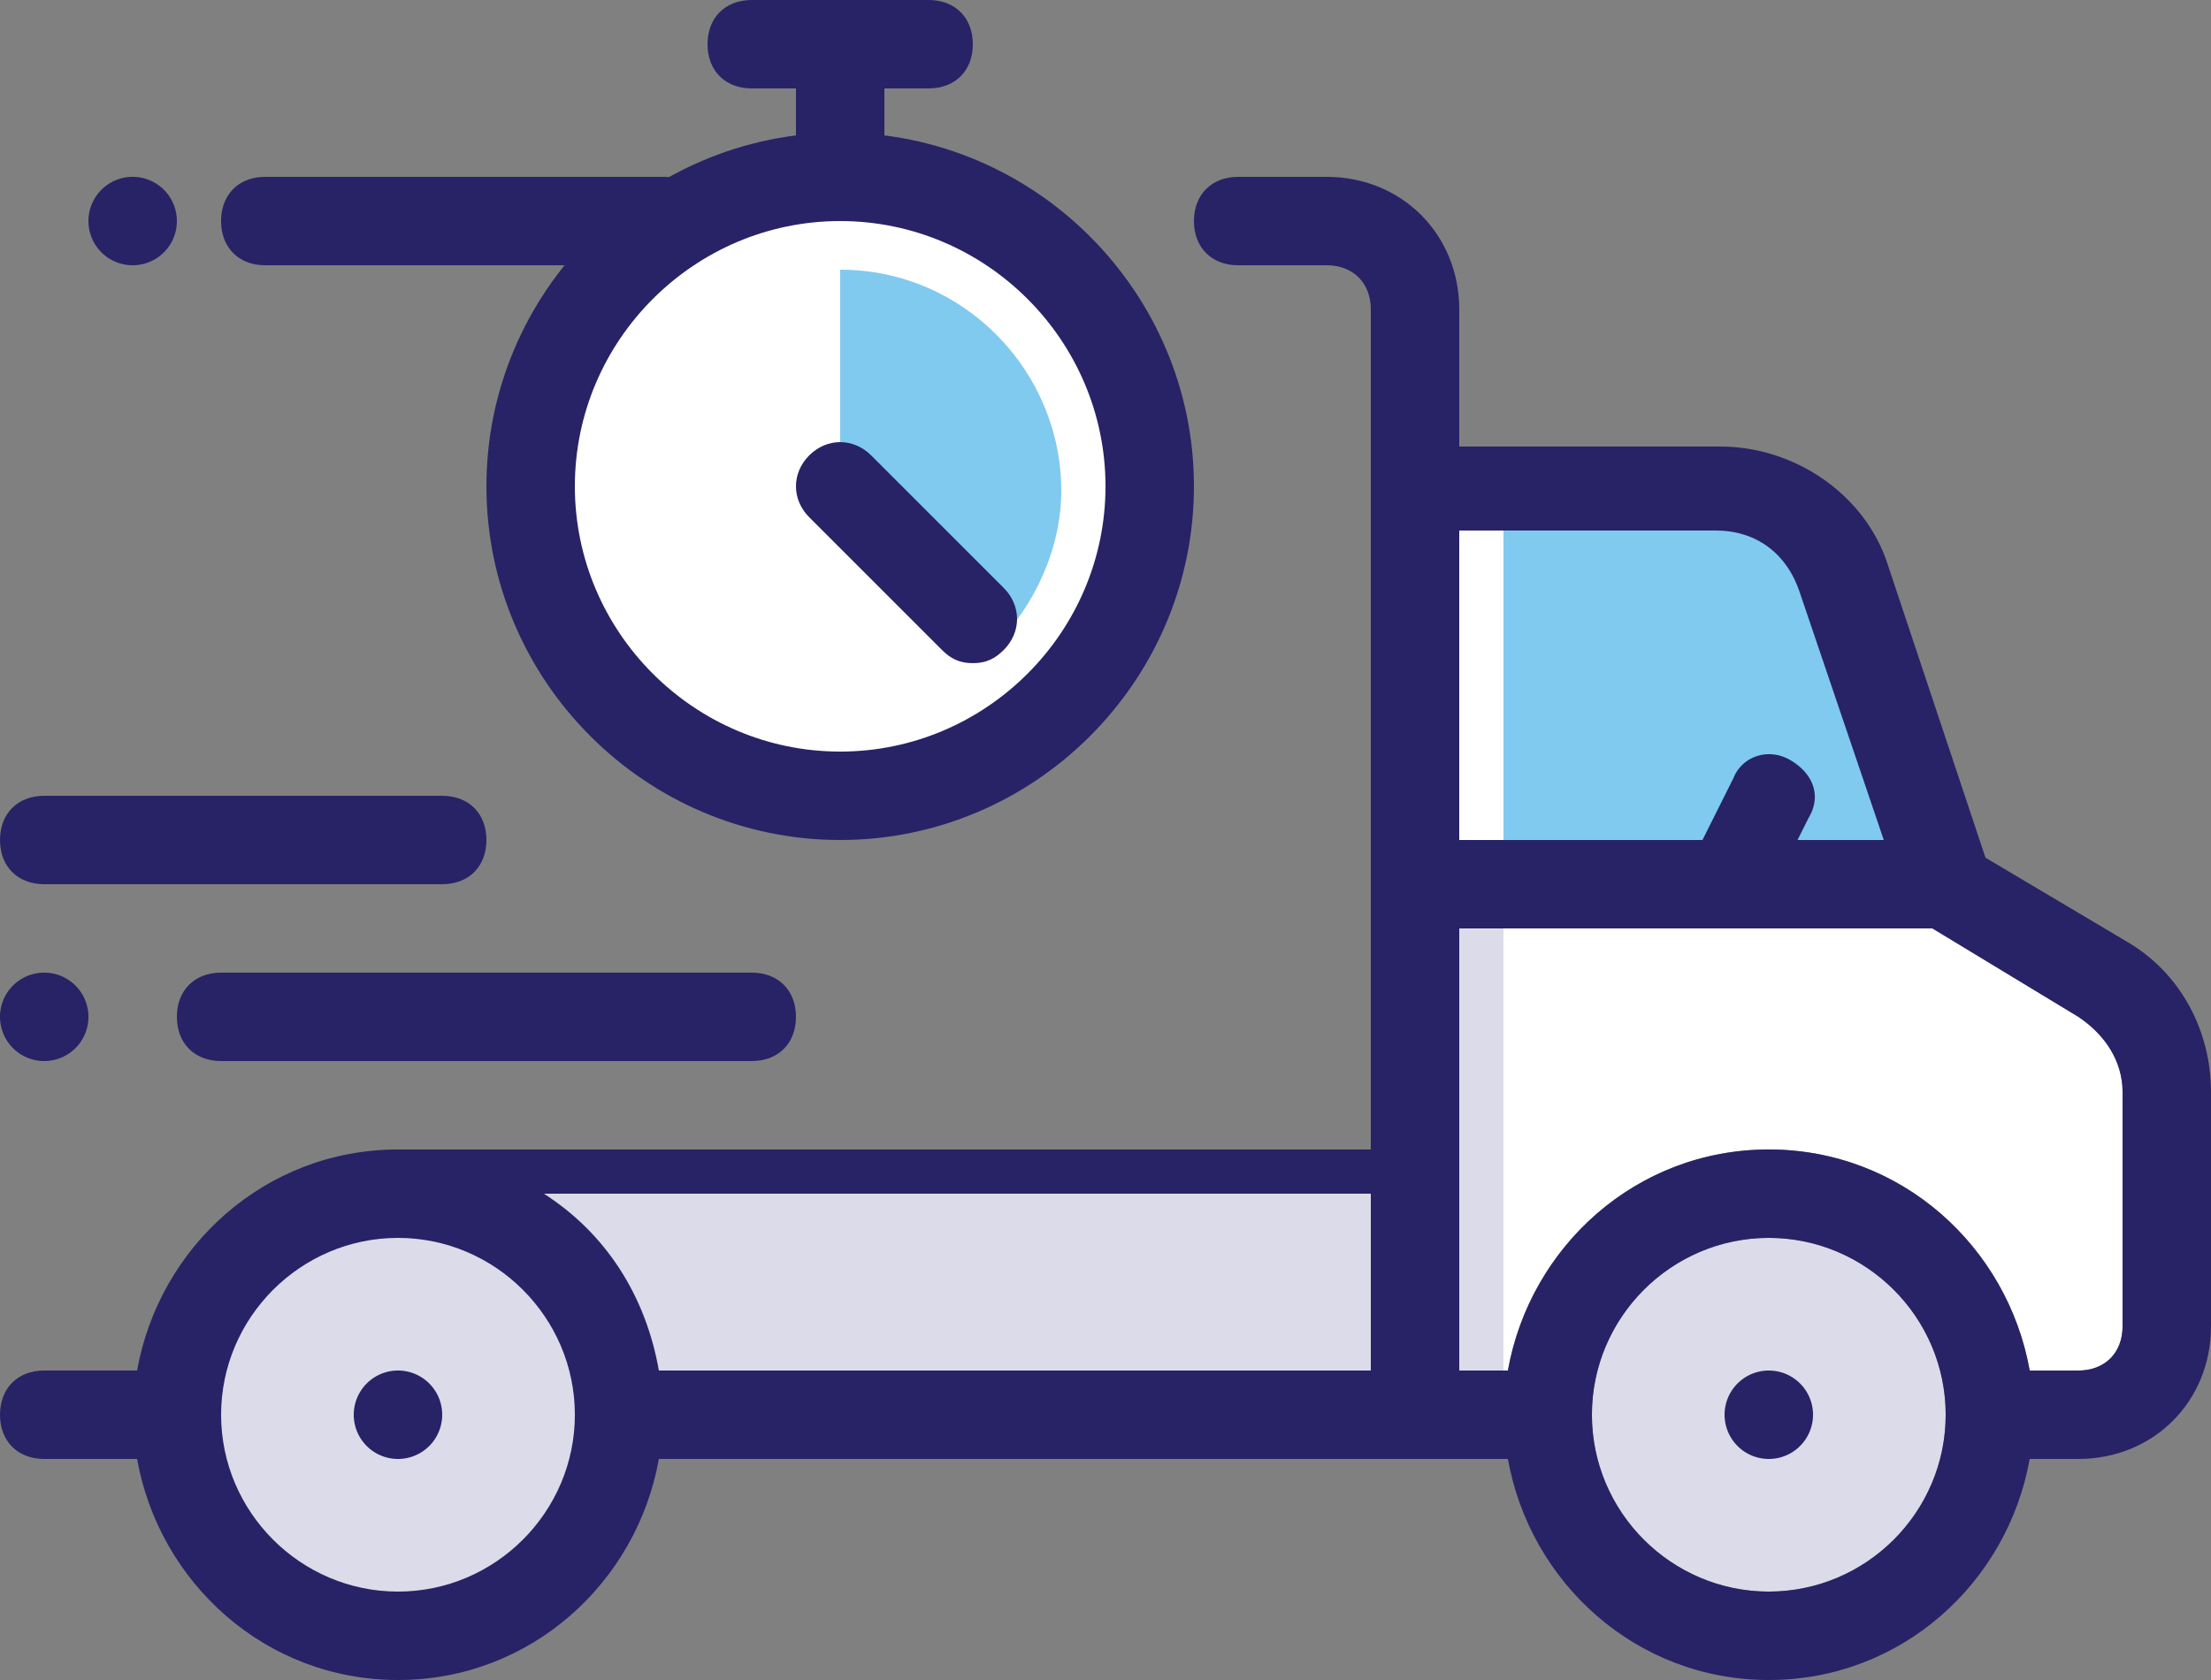 <svg xmlns="http://www.w3.org/2000/svg" xmlns:xlink="http://www.w3.org/1999/xlink" width="50" height="38" viewBox="0 0 50 38"><rect x="0" y="0" width="50" height="38" fill="#808080" stroke="none"/><defs><path id="a" d="M0 38h50V0H0z"/></defs><g fill="none" fill-rule="evenodd"><path fill="#FFF" d="M48 30c0 .6-.4 1-1 1h-1.1c-.5-2.8-2.9-5-5.9-5-3 0-5.4 2.2-5.9 5H33V21h10.7l3.3 2c.6.4 1 1 1 1.7V30zM19 4a7 7 0 1 1 0 14 7 7 0 0 1 0-14"/><path fill="#DCDBE9" d="M31 31H14l-3-4h20z"/><path fill="#DCDBE9" d="M9 27a5 5 0 1 1 0 10 5 5 0 0 1 0-10m31 1a4 4 0 1 1 0 8 4 4 0 0 1 0-8"/><path fill="#80CAF0" d="M44 20H34v-9h4.8c1.3 0 2.4.8 2.8 2.1L44 20z"/><path fill="#282366" d="M9 31a1 1 0 1 1 0 2 1 1 0 0 1 0-2M3 4a1 1 0 1 1 0 2 1 1 0 0 1 0-2M1 22a1 1 0 1 1 0 2 1 1 0 0 1 0-2m39 9a1 1 0 1 1 0 2 1 1 0 1 1 0-2M15 6H6c-.6 0-1-.4-1-1s.4-1 1-1h9c.6 0 1 .4 1 1s-.4 1-1 1m24 15c-.2 0-.3 0-.4-.1-.5-.2-.7-.8-.4-1.3l1-2c.2-.5.8-.7 1.3-.4.5.3.7.8.4 1.3l-1 2c-.2.3-.5.5-.9.5"/><path fill="#282366" d="M48 30c0 .6-.4 1-1 1h-1.1c-.5-2.8-2.9-5-5.9-5-3 0-5.4 2.2-5.9 5H33V21h10.7l3.3 2c.6.4 1 1 1 1.7V30zm-8 6c-2.2 0-4-1.8-4-4s1.8-4 4-4 4 1.8 4 4-1.8 4-4 4zm-1.2-24c.9 0 1.6.5 1.9 1.4l1.9 5.6H33v-7h5.8zM31 31H14.9c-.3-1.7-1.2-3.1-2.6-4H31v4zm-18 1c0 2.2-1.8 4-4 4s-4-1.8-4-4 1.8-4 4-4 4 1.8 4 4zm35.1-10.7l-3.2-1.9-2.2-6.6c-.5-1.6-2.1-2.7-3.8-2.7H33V7c0-1.7-1.3-3-3-3h-2c-.6 0-1 .4-1 1s.4 1 1 1h2c.6 0 1 .4 1 1v19H9c-3 0-5.4 2.2-5.9 5H1c-.6 0-1 .4-1 1s.4 1 1 1h2.1c.5 2.8 2.9 5 5.9 5 3 0 5.4-2.2 5.9-5h19.2c.5 2.8 2.9 5 5.9 5 3 0 5.4-2.2 5.9-5H47c1.7 0 3-1.3 3-3v-5.3c0-1.4-.7-2.7-1.9-3.4zM10 20H1c-.6 0-1-.4-1-1s.4-1 1-1h9c.6 0 1 .4 1 1s-.4 1-1 1"/><path fill="#282366" d="M17 24H5c-.6 0-1-.4-1-1s.4-1 1-1h12c.6 0 1 .4 1 1s-.4 1-1 1"/><path fill="#80CAF0" d="M19 6.1v5l3.5 3.5c.9-.9 1.5-2.2 1.5-3.5 0-2.7-2.2-5-5-5"/><path fill="#282366" d="M19 5c-3.3 0-6 2.7-6 6s2.7 6 6 6 6-2.7 6-6-2.7-6-6-6m0 14c-4.4 0-8-3.6-8-8s3.6-8 8-8 8 3.6 8 8-3.6 8-8 8"/><path fill="#282366" d="M22 15c-.3 0-.5-.1-.7-.3l-3-3c-.4-.4-.4-1 0-1.4.4-.4 1-.4 1.4 0l3 3c.4.4.4 1 0 1.4-.2.2-.4.3-.7.3M19 5c-.6 0-1-.4-1-1V2c0-.6.4-1 1-1s1 .4 1 1v2c0 .6-.4 1-1 1"/><path fill="#282366" d="M21 2h-4c-.6 0-1-.4-1-1s.4-1 1-1h4c.6 0 1 .4 1 1s-.4 1-1 1"/><mask id="b" fill="#fff"><use xlink:href="#a"/></mask><path fill="#DCDBE9" d="M33 31h1V21h-1z" mask="url(#b)"/><path fill="#FFF" d="M33 19h1v-7h-1z" mask="url(#b)"/></g></svg>